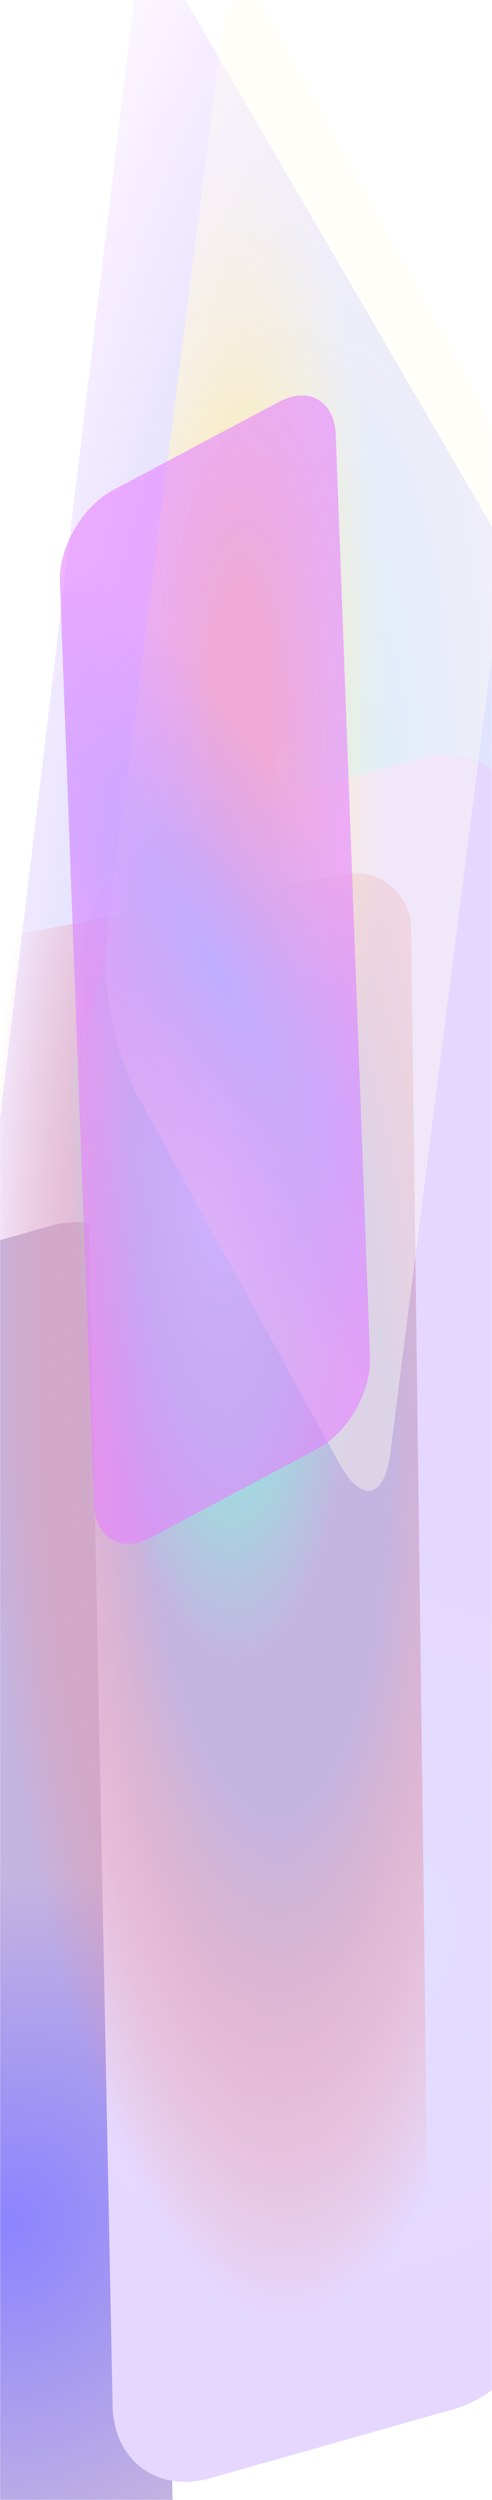 <svg width="1921" height="9742" viewBox="0 0 1921 9742" fill="none" xmlns="http://www.w3.org/2000/svg">
<g opacity="0.5" clip-path="url(#clip0_147_7451)">
<g filter="url(#filter0_f_147_7451)">
<path d="M527.795 -37.948C544.176 -174.424 613.608 -188.812 682.876 -70.086L2502.11 3048.11C2571.38 3166.84 2614.26 3373.72 2597.88 3510.2L1720.22 10822.4C1703.84 10958.9 1634.4 10973.2 1565.14 10854.5L-254.103 7736.32C-323.371 7617.59 -366.245 7410.71 -349.864 7274.23L527.795 -37.948Z" fill="url(#paint0_radial_147_7451)"/>
</g>
<g style="mix-blend-mode:overlay" filter="url(#filter1_f_147_7451)">
<path d="M-388.873 10458C-597.353 10517 -769.839 10389.2 -774.131 10172.6L-867.255 5472.46C-871.547 5255.84 -706.02 5032.42 -497.54 4973.43L195.83 4777.25C404.31 4718.26 576.796 4846.05 581.088 5062.67L674.212 9762.79C678.504 9979.41 512.977 10202.8 304.497 10261.8L-388.873 10458Z" fill="url(#paint1_radial_147_7451)"/>
</g>
<g style="mix-blend-mode:hue" filter="url(#filter2_f_147_7451)">
<path d="M821.193 9656.74C614.724 9715.16 443.902 9588.6 439.651 9374.07L327.579 3717.61C323.329 3503.08 487.259 3281.81 693.729 3223.39L1644.93 2954.26C1851.4 2895.85 2022.22 3022.4 2026.47 3236.93L2138.54 8893.39C2142.79 9107.92 1978.86 9329.19 1772.39 9387.61L821.193 9656.74Z" fill="url(#paint2_radial_147_7451)"/>
</g>
<g style="mix-blend-mode:lighten" filter="url(#filter3_f_147_7451)">
<rect width="1996.71" height="7415.15" rx="248.885" transform="matrix(0.984 -0.179 0.013 1 -362.781 3718.22)" fill="url(#paint3_radial_147_7451)"/>
</g>
<g style="mix-blend-mode:lighten" filter="url(#filter4_f_147_7451)">
<rect width="4053.07" height="4662.19" rx="248.885" transform="matrix(0.297 -0.955 0.219 0.976 -287.433 5988.4)" fill="url(#paint4_radial_147_7451)"/>
</g>
<g style="mix-blend-mode:overlay" filter="url(#filter5_f_147_7451)">
<path d="M866.022 132.824C889.132 -48.493 979.217 -65.613 1067.23 94.585L1854.71 1527.91C1942.72 1688.11 1995.34 1964.96 1972.23 2146.28L1524.21 5661.24C1501.1 5842.56 1411.02 5859.68 1323 5699.48L535.526 4266.16C447.512 4105.96 394.897 3829.11 418.008 3647.79L866.022 132.824Z" fill="url(#paint5_radial_147_7451)"/>
</g>
<g style="mix-blend-mode:lighten" filter="url(#filter6_f_147_7451)">
<path d="M1087.38 1566.83C1205.93 1503.85 1306.08 1561.54 1311.07 1695.69L1444.76 5289.05C1449.75 5423.2 1357.69 5583.01 1239.14 5645.99L591.239 5990.21C472.69 6053.19 372.54 5995.5 367.549 5861.35L233.862 2267.99C228.871 2133.84 320.929 1974.03 439.479 1911.05L1087.38 1566.83Z" fill="url(#paint6_radial_147_7451)"/>
</g>
</g>
<defs>
<filter id="filter0_f_147_7451" x="-480.493" y="-277.653" width="3209" height="11339.7" filterUnits="userSpaceOnUse" color-interpolation-filters="sRGB">
<feFlood flood-opacity="0" result="BackgroundImageFix"/>
<feBlend mode="normal" in="SourceGraphic" in2="BackgroundImageFix" result="shape"/>
<feGaussianBlur stdDeviation="63.571" result="effect1_foregroundBlur_147_7451"/>
</filter>
<filter id="filter1_f_147_7451" x="-991.78" y="4638.42" width="1790.52" height="5958.41" filterUnits="userSpaceOnUse" color-interpolation-filters="sRGB">
<feFlood flood-opacity="0" result="BackgroundImageFix"/>
<feBlend mode="normal" in="SourceGraphic" in2="BackgroundImageFix" result="shape"/>
<feGaussianBlur stdDeviation="62.221" result="effect1_foregroundBlur_147_7451"/>
</filter>
<filter id="filter2_f_147_7451" x="204.256" y="2816.78" width="2057.61" height="6977.45" filterUnits="userSpaceOnUse" color-interpolation-filters="sRGB">
<feFlood flood-opacity="0" result="BackgroundImageFix"/>
<feBlend mode="normal" in="SourceGraphic" in2="BackgroundImageFix" result="shape"/>
<feGaussianBlur stdDeviation="61.621" result="effect1_foregroundBlur_147_7451"/>
</filter>
<filter id="filter3_f_147_7451" x="-480.025" y="3280.52" width="2293.46" height="7932.05" filterUnits="userSpaceOnUse" color-interpolation-filters="sRGB">
<feFlood flood-opacity="0" result="BackgroundImageFix"/>
<feBlend mode="normal" in="SourceGraphic" in2="BackgroundImageFix" result="shape"/>
<feGaussianBlur stdDeviation="60.199" result="effect1_foregroundBlur_147_7451"/>
</filter>
<filter id="filter4_f_147_7451" x="-371.199" y="2138.93" width="2395.46" height="8377.77" filterUnits="userSpaceOnUse" color-interpolation-filters="sRGB">
<feFlood flood-opacity="0" result="BackgroundImageFix"/>
<feBlend mode="normal" in="SourceGraphic" in2="BackgroundImageFix" result="shape"/>
<feGaussianBlur stdDeviation="60.199" result="effect1_foregroundBlur_147_7451"/>
</filter>
<filter id="filter5_f_147_7451" x="307.582" y="-120.187" width="1775.07" height="6034.44" filterUnits="userSpaceOnUse" color-interpolation-filters="sRGB">
<feFlood flood-opacity="0" result="BackgroundImageFix"/>
<feBlend mode="normal" in="SourceGraphic" in2="BackgroundImageFix" result="shape"/>
<feGaussianBlur stdDeviation="52.492" result="effect1_foregroundBlur_147_7451"/>
</filter>
<filter id="filter6_f_147_7451" x="112.135" y="1419.79" width="1454.35" height="4717.45" filterUnits="userSpaceOnUse" color-interpolation-filters="sRGB">
<feFlood flood-opacity="0" result="BackgroundImageFix"/>
<feBlend mode="normal" in="SourceGraphic" in2="BackgroundImageFix" result="shape"/>
<feGaussianBlur stdDeviation="60.767" result="effect1_foregroundBlur_147_7451"/>
</filter>
<radialGradient id="paint0_radial_147_7451" cx="0" cy="0" r="1" gradientUnits="userSpaceOnUse" gradientTransform="translate(1088.63 3856.34) rotate(94.553) scale(5456.29 1567.96)">
<stop stop-color="#4BD4FF"/>
<stop offset="1" stop-color="#D04BFF" stop-opacity="0"/>
</radialGradient>
<radialGradient id="paint1_radial_147_7451" cx="0" cy="0" r="1" gradientUnits="userSpaceOnUse" gradientTransform="translate(26.547 8675.76) rotate(-64.549) scale(1398.77 1280.61)">
<stop stop-color="#1B07FF"/>
<stop offset="1" stop-color="#8A6BC2"/>
</radialGradient>
<radialGradient id="paint2_radial_147_7451" cx="0" cy="0" r="1" gradientUnits="userSpaceOnUse" gradientTransform="translate(1377.42 7546.68) rotate(-64.549) scale(1640.74 1502.14)">
<stop stop-color="#C7BEFF"/>
<stop offset="1" stop-color="#CCB0FF"/>
</radialGradient>
<radialGradient id="paint3_radial_147_7451" cx="0" cy="0" r="1" gradientUnits="userSpaceOnUse" gradientTransform="translate(1397.22 2046.08) rotate(88.156) scale(3462.09 1106.27)">
<stop offset="0.448" stop-color="#8A6BC2"/>
<stop offset="1" stop-color="#FF0000" stop-opacity="0"/>
</radialGradient>
<radialGradient id="paint4_radial_147_7451" cx="0" cy="0" r="1" gradientUnits="userSpaceOnUse" gradientTransform="translate(2836.19 1286.45) rotate(77.23) scale(1731.39 1260.33)">
<stop stop-color="#64FFFF"/>
<stop offset="0.573" stop-color="#00FFC2" stop-opacity="0.58"/>
<stop offset="1" stop-color="#00FFC2" stop-opacity="0"/>
</radialGradient>
<radialGradient id="paint5_radial_147_7451" cx="0" cy="0" r="1" gradientUnits="userSpaceOnUse" gradientTransform="translate(938.63 2790.48) rotate(90.245) scale(2192.36 581.505)">
<stop offset="0.198" stop-color="#FFD337"/>
<stop offset="1" stop-color="#FFFAE1" stop-opacity="0.42"/>
</radialGradient>
<radialGradient id="paint6_radial_147_7451" cx="0" cy="0" r="1" gradientUnits="userSpaceOnUse" gradientTransform="translate(839.309 3778.52) rotate(152.019) scale(609.898 1836.76)">
<stop stop-color="#7E5EFF"/>
<stop offset="1" stop-color="#CD03FF" stop-opacity="0.6"/>
</radialGradient>
<clipPath id="clip0_147_7451">
<rect width="9741" height="1920" fill="white" transform="translate(1920.5 0.11) rotate(90)"/>
</clipPath>
</defs>
</svg>
